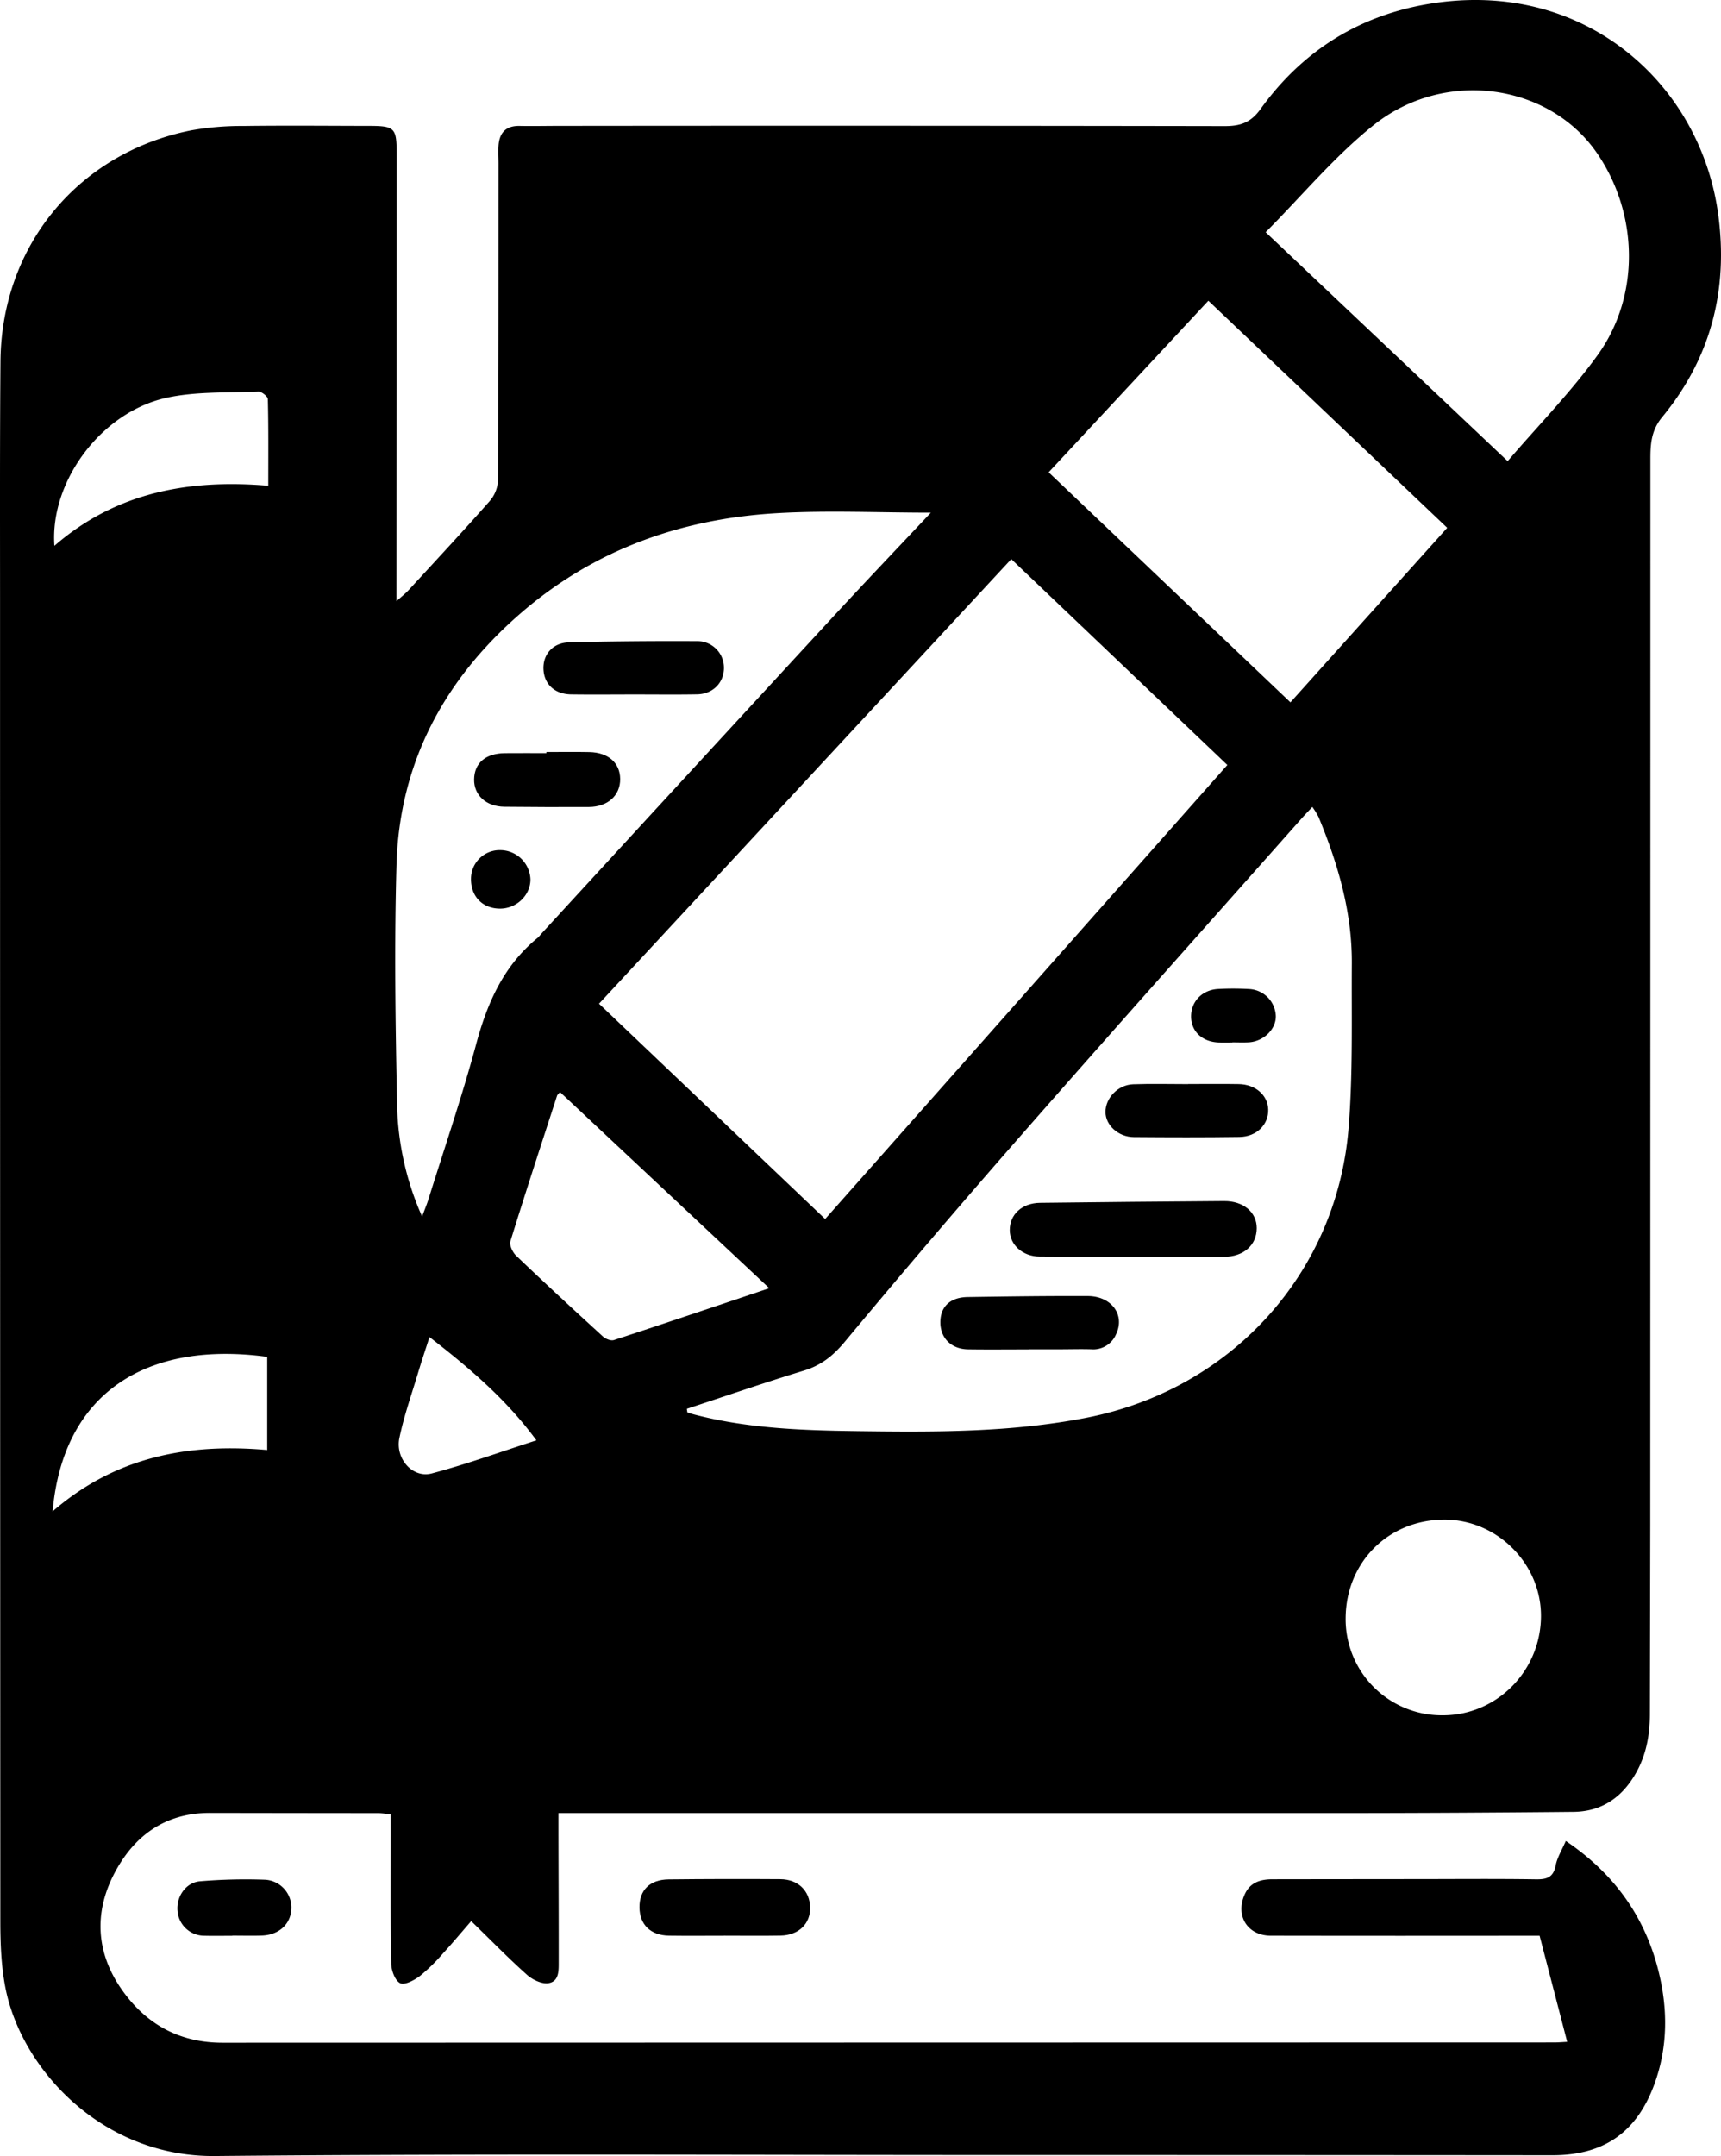 <svg xmlns="http://www.w3.org/2000/svg" viewBox="0 0 706.212 884.473">
  <g>
    <path d="M642.524,755.218c-1.599,3.733-3.528,6.758-4.15,10.033-.942,4.956-3.647,5.772-8.122,5.705-15.87-.238-31.746-.099-47.621-.087q-30.221.022-60.443.064c-4.987.004-9.242,1.267-11.469,6.304-3.862,8.738,1.218,16.835,10.78,16.85q51.896.084,103.792.015c2.395-0,4.79,0,6.49,0,3.882,14.935,7.543,29.018,11.315,43.528-1.797.087-3.562.247-5.328.248q-273.208.05-546.417.116c-17.507.008-31.107-7.413-41.037-21.304-10.741-15.026-11.966-31.53-3.558-47.84,8.074-15.664,20.905-25.161,39.41-25.131q34.494.057,68.988.086c1.558.003,3.116.289,5.196.495,0,2.75-.001,5.149 0,7.548.009,17.909-.141,35.821.19,53.724.052,2.825,1.61,7.014,3.688,7.996,1.871.884,5.822-1.233,8.124-2.986a76.861,76.861,0,0,0,9.566-9.388c3.81-4.141,7.415-8.469,11.443-13.101,8.591,8.356,15.528,15.487,22.944,22.081,2.241,1.993,6.004,3.794,8.723,3.385,4.5-.678,4.237-5.339,4.242-8.981.023-16.687-.057-33.375-.096-50.063-.008-3.407-.001-6.814-.001-10.736,3.218,0,5.63-0,8.043 0q155.686.016,311.372.009,48.533-.024,97.065-.504c10.011-.087,17.949-4.475,23.689-12.788,5.645-8.176,7.669-17.34,7.689-27.092q.08-38.769.15-77.538.054-218.878.055-437.756c-0-6.152.446-11.686,4.823-16.984,20.002-24.206,27.195-52.259,23.002-83.195-7.395-54.558-56.537-98.045-121.236-85.873-27.869,5.243-50.101,19.808-66.586,42.708-4,5.557-8.296,6.977-14.663,6.966q-136.455-.237-272.91-.094c-5.495 0-10.991.125-16.484.022-5.568-.104-8.236,2.77-8.604,8.045-.17,2.429.002,4.88.001,7.322-.02,43.347.023,86.695-.212,130.041a14.128,14.128,0,0,1-3.407,8.477c-10.899,12.353-22.128,24.415-33.282,36.542-1.241,1.35-2.714,2.486-5.008,4.562,0-3.343-.001-5.149 0-6.955q.041-88.223.097-176.445c.01-10.748-.706-11.589-11.198-11.604-17.298-.024-34.599-.196-51.895.04a117.132,117.132,0,0,0-21.223,1.791C32.033,62.736.57,100.862.186,148.323-.087,182.104.021,215.887.021,249.67Q.019,518.917.134,788.164c.006,9.105.352,18.387,2.09,27.283,6.53,33.433,39.767,69.46,86.06,69.022,108.056-1.025,216.128-.417,324.193-.42q112.338-.003,224.677.093c21.068-.01,34.576-9.501,41.75-29.233,5.59-15.374,5.52-31.124,1.53-46.8C674.754,785.795,662.051,768.403,642.524,755.218ZM177.146,604.463c-7.784,2.063-15.024-6.039-13.253-14.561,1.891-9.103,5.035-17.95,7.709-26.886,1.382-4.62,2.928-9.191,4.636-14.52,16.312,12.664,31.377,25.38,43.886,42.378C205.182,595.678,191.332,600.704,177.146,604.463Zm70.27-56.187c-11.973-10.934-23.882-21.94-35.607-33.136-1.442-1.376-2.857-4.33-2.355-5.957,6.164-19.963,12.687-39.816,19.137-59.69.112-.344.474-.606,1.203-1.498,28.298,26.515,56.55,52.987,85.886,80.475-22.231,7.46-42.959,14.469-63.757,21.266C250.686,550.14,248.505,549.27,247.417,548.277ZM445.999,581.565c-31.326,6.154-63.005,5.942-94.7,5.521-22.359-.298-44.675-1.115-66.482-6.823-.929-.243-1.839-.563-2.757-.847q-.11-.738-.22-1.476c15.985-5.255,31.898-10.746,47.988-15.656,7.093-2.165,12.005-6.039,16.816-11.819q36.66-44.052,74.475-87.141c37.394-42.648,75.195-84.94,112.829-127.378,1.342-1.513,2.75-2.967,4.559-4.913a31.039,31.039,0,0,1,2.555,4.115c8.001,19.279,13.796,39.117,13.657,60.194-.149,22.555.486,45.207-1.353,67.642C548.474,522.659,504.99,569.977,445.999,581.565ZM591.933,703.671a39.446,39.446,0,0,1-39.754-39.925c.177-23.031,17.758-40.437,40.744-40.336,21.643.095,39.654,18.313,39.417,39.87C632.095,685.7,614.022,703.766,591.933,703.671ZM563.651,51.343C592.996,27.917,635.968,34.298,655.535,63.114c16.792,24.729,17.576,58.242.079,82.517-10.979,15.232-24.291,28.783-36.948,43.544-33.357-31.546-65.912-62.332-99.303-93.911C534.269,80.283,547.623,64.138,563.651,51.343ZM495.856,123.366c32.717,31.099,65.255,62.028,98.008,93.162-21.537,23.966-42.686,47.5-64.335,71.591-33.274-31.647-66.107-62.873-99.22-94.367C452.174,170.274,473.77,147.083,495.856,123.366Zm7.787,190.454c-55.151,62.245-109.971,124.116-165.037,186.266-31.434-29.92-62.015-59.028-92.797-88.328,56.716-61.149,112.707-121.518,169.168-182.392C444.711,257.688,474.102,285.682,503.643,313.82Zm-340.94,40.892c1.195-41.72,19.49-75.796,50.739-102.945,30.132-26.178,65.903-38.938,105.279-41.242,20.784-1.216,41.698-.215,63.254-.215-13.388,14.237-26.715,28.189-39.799,42.366q-60.186,65.214-120.219,130.569a12.905,12.905,0,0,1-1.203,1.376c-14.031,11.386-20.788,26.704-25.385,43.805-5.741,21.357-12.928,42.326-19.52,63.454-.659,2.111-1.521,4.158-2.638,7.183a117.962,117.962,0,0,1-10.243-44.922C162.276,421.007,161.755,387.828,162.703,354.712ZM68.481,163.15c12.135-2.617,24.99-1.979,37.532-2.506,1.313-.055,3.87,1.979,3.898,3.092.29,11.523.178,23.056.178,35.536-32.516-2.773-62.438,2.638-87.762,24.639C20.4,197.53,41.549,168.959,68.481,163.15ZM21.596,620.012c4.353-49.577,39.617-70.004,88.058-63.394V594.845C77.515,592.001,47.582,597.459,21.596,620.012Z"/>
    <path d="M274.397,770.983c-7.783.085-12.072,4.429-11.977,11.554.094,7.06,4.573,11.417,12.123,11.53,7.524.112,15.051.025,22.577.025V794.073c7.729,0,15.46.109,23.187-.031,7.454-.135,12.294-4.877,12.135-11.571-.162-6.829-4.929-11.531-12.283-11.579Q297.28,770.74,274.397,770.983Z"/>
    <path d="M82.072,771.762c-5.86.477-9.79,6.365-9.221,12.21A11.009,11.009,0,0,0,83.768,794.095c3.85.112,7.707.021,11.56.021v-.066c4.056,0,8.117.111,12.169-.025,6.791-.228,11.596-4.502,12.023-10.495a11.414,11.414,0,0,0-10.758-12.41A221.293,221.293,0,0,0,82.072,771.762Z"/>
    <path d="M502.329,492.723q-37.788.257-75.575.717c-7.424.092-12.457,4.832-12.4,11.274.053,5.992,5.28,10.725,12.283,10.782,12.597.102,25.196.029,37.794.029l0.0.098c12.598,0,25.197.058,37.794-.021,8.122-.051,13.457-4.81,13.474-11.769C515.715,497.338,510.267,492.669,502.329,492.723Z"/>
    <path d="M446.366,531.679c-16.424-.073-32.852.161-49.276.41-7.335.111-11.343,4.092-11.211,10.653.128,6.339,4.605,10.71,11.391,10.807,8.314.119,16.63.028,24.946.028v-.041q6.389,0,12.777-.001c4.259-.007,8.522-.137,12.777-.008a10.152,10.152,0,0,0,10.217-6.215C461.741,539.465,456.168,531.723,446.366,531.679Z"/>
    <path d="M508.337,444.719c-6.918-.124-13.839-.027-20.759-.027v.038c-7.53,0-15.068-.202-22.589.063-6.254.22-11.402,5.687-11.359,11.442.04,5.357,5.266,10.185,11.583,10.235,14.449.114,28.902.16,43.35-.045,7.132-.101,12.049-5.107,11.845-11.318C520.216,449.282,515.186,444.842,508.337,444.719Z"/>
    <path d="M512.721,405.738a114.328,114.328,0,0,0-12.789-.033c-6.589.332-11.178,5.11-11.172,11.285.006,6.151,4.631,10.472,11.464,10.672,1.827.053,3.656.008,5.484.008v-.061c2.234,0,4.474.103,6.702-.02,6.057-.334,11.183-5.318,11.118-10.702A11.537,11.537,0,0,0,512.721,405.738Z"/>
    <path d="M234.303,284.856c8.533.124,17.069.03,25.604.024,8.738-.007,17.478.114,26.213-.047,6.363-.117,10.883-4.706,10.954-10.671A10.899,10.899,0,0,0,286.439,263.02c-17.673-.09-35.353.033-53.018.505-6.678.178-10.704,5.064-10.408,11.089C223.311,280.699,227.639,284.759,234.303,284.856Z"/>
    <path d="M206.97,330.954q17.335.182,34.673.096c7.786-.044,12.926-4.771,12.849-11.52-.075-6.576-4.88-10.84-12.654-11.003-5.876-.124-11.757-.025-17.635-.025l.001.463c-5.678,0-11.356-.043-17.033.01-7.913.074-12.535,4.059-12.62,10.786C194.47,326.238,199.49,330.875,206.97,330.954Z"/>
    <path d="M205.127,372.749c6.822.04,12.609-5.534,12.534-12.072a12.446,12.446,0,0,0-12.157-11.919A11.779,11.779,0,0,0,193.27,360.353C193.122,367.665,197.943,372.706,205.127,372.749Z"/>
  </g>
</svg>

